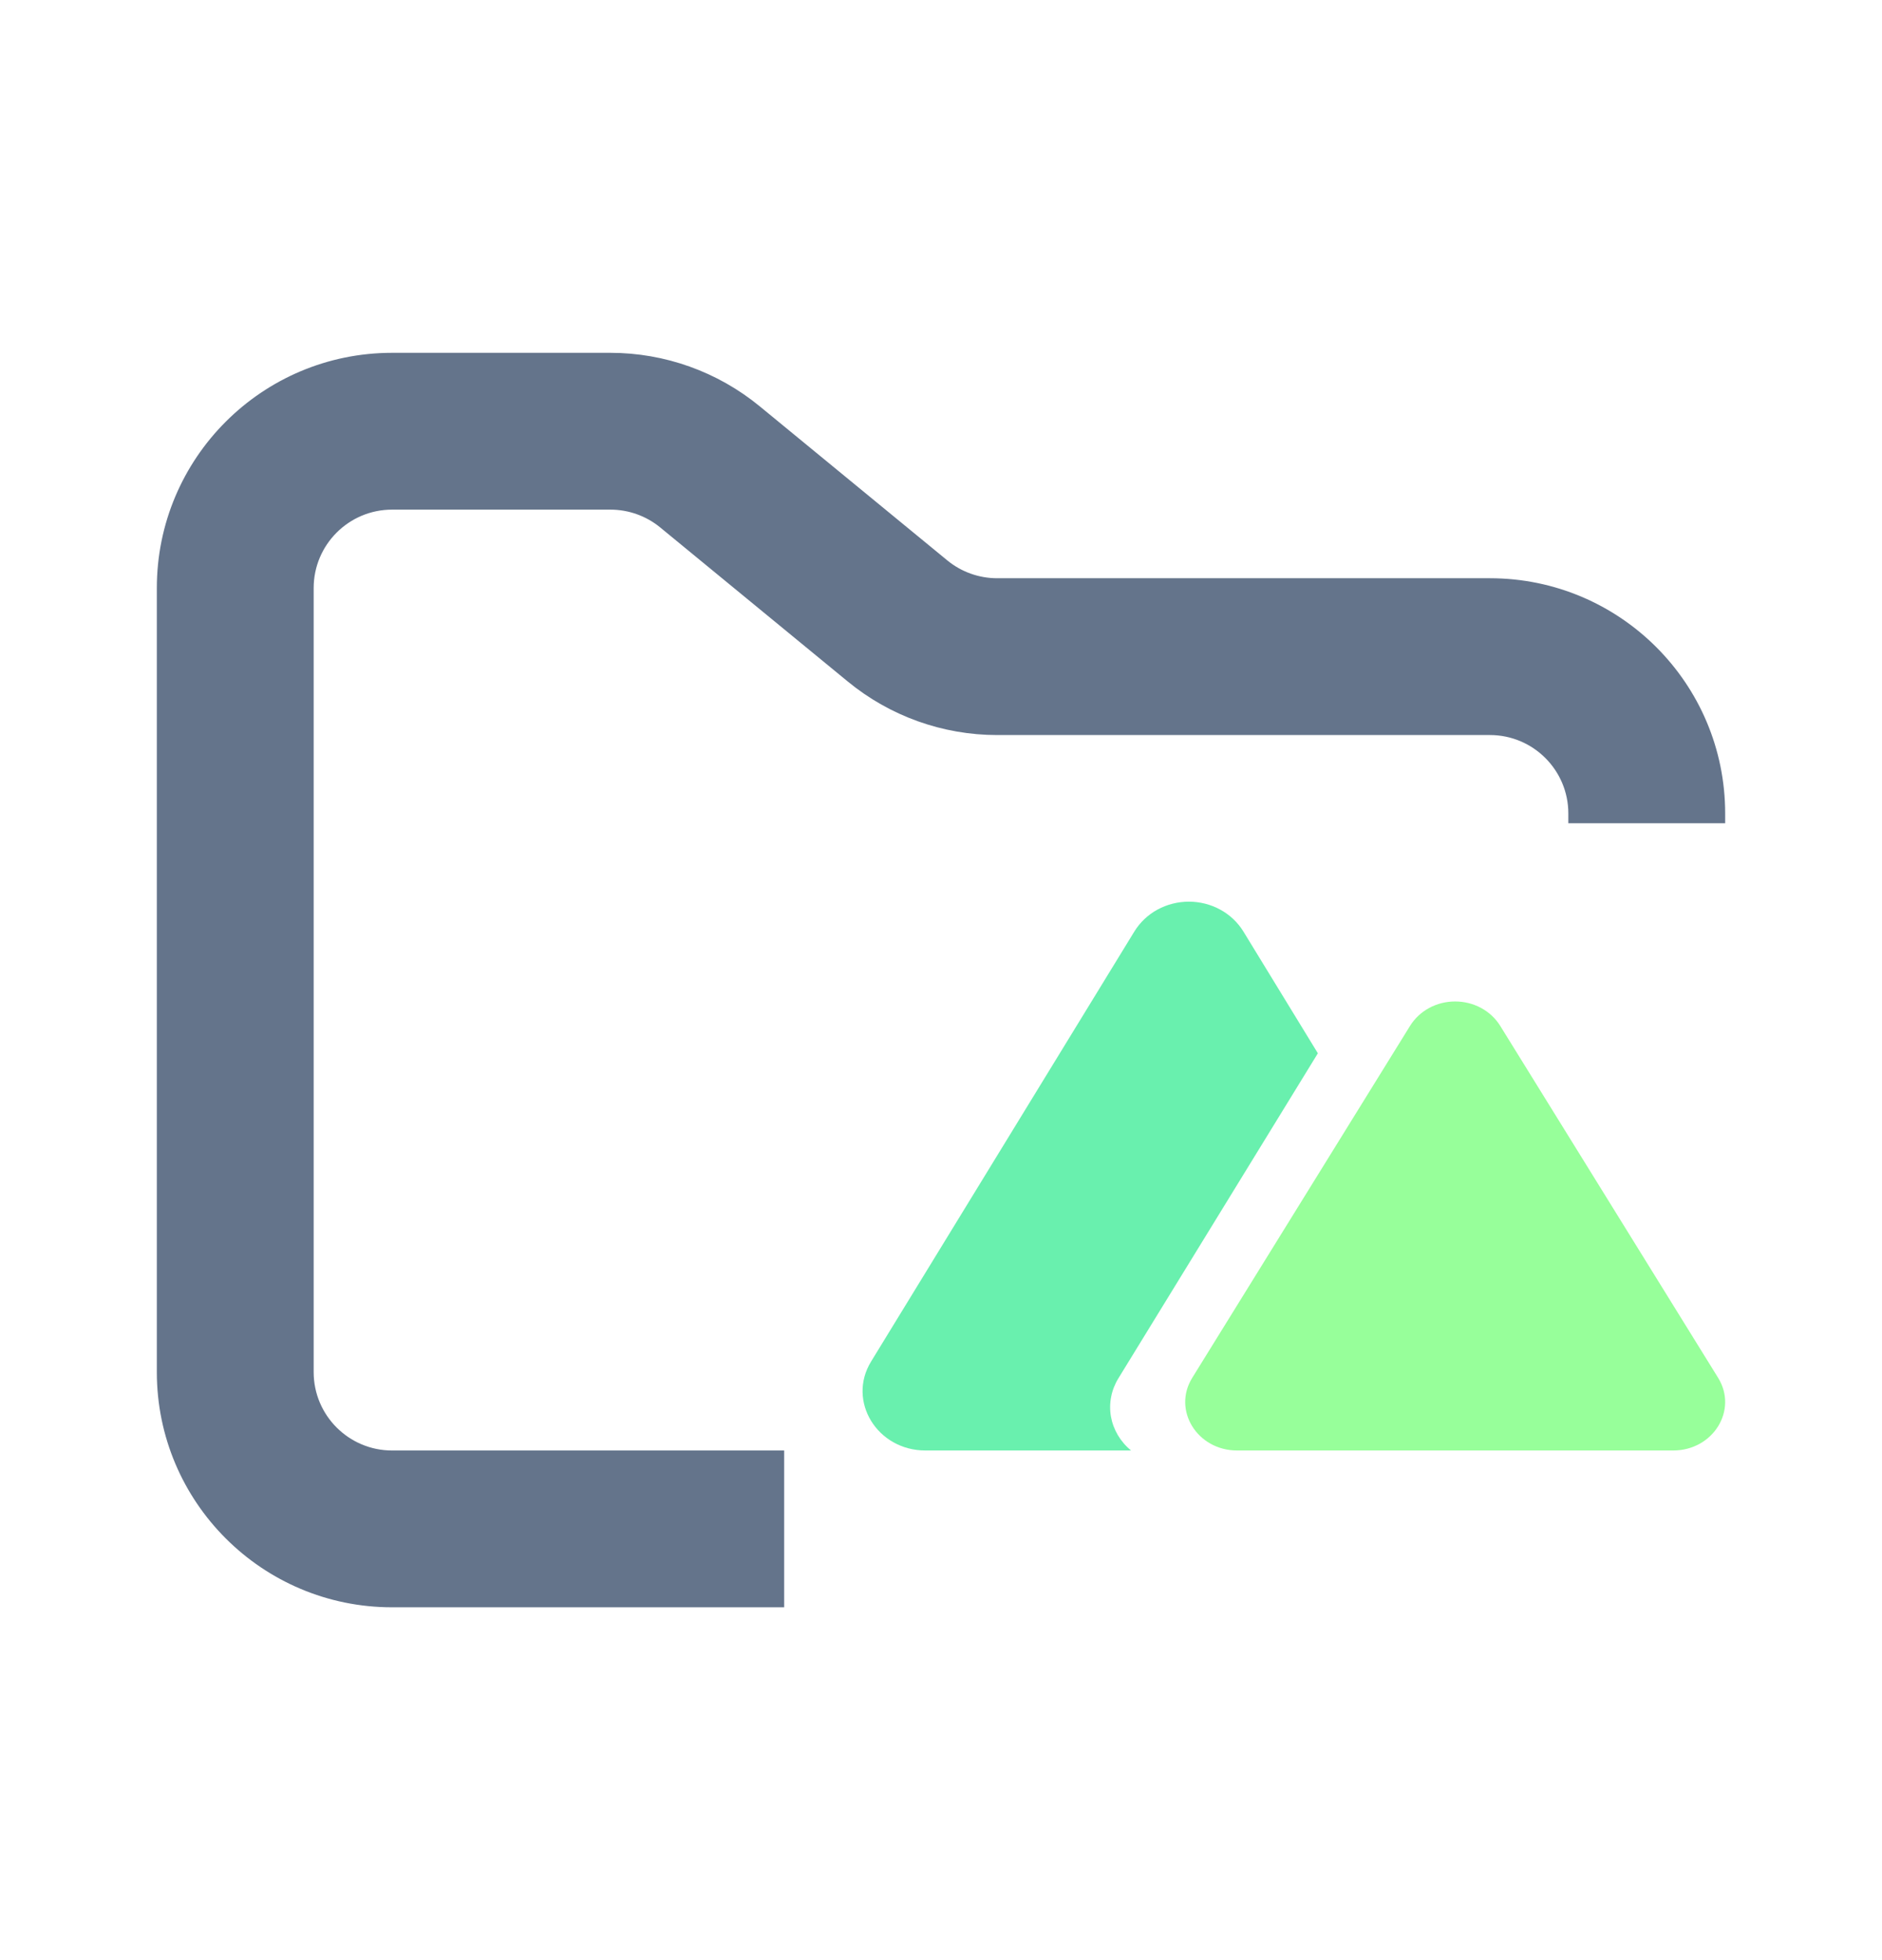 <svg width="24" height="25" viewBox="0 0 24 25" fill="none" xmlns="http://www.w3.org/2000/svg">
<path fill-rule="evenodd" clip-rule="evenodd" d="M5 4.5C3.343 4.5 2 5.843 2 7.5V17.5C2 19.157 3.343 20.5 5 20.5H10V18.5H5C4.448 18.5 4 18.052 4 17.5V7.5C4 6.948 4.448 6.5 5 6.5H7.784C8.015 6.5 8.24 6.58 8.419 6.727L10.812 8.693C11.349 9.134 12.022 9.375 12.716 9.375H19C19.552 9.375 20 9.823 20 10.375V10.5H22V10.375C22 8.718 20.657 7.375 19 7.375H12.716C12.485 7.375 12.26 7.295 12.081 7.148L9.688 5.182C9.151 4.741 8.478 4.5 7.784 4.5H5Z" fill="#64748B"/>
<path fill-rule="evenodd" clip-rule="evenodd" d="M15.854 11.877C15.783 11.763 15.682 11.667 15.56 11.601C15.439 11.535 15.301 11.5 15.161 11.5C15.021 11.5 14.883 11.535 14.761 11.601C14.64 11.667 14.539 11.763 14.468 11.877L11.108 17.366C10.8 17.87 11.186 18.5 11.802 18.5H14.424C14.288 18.389 14.197 18.235 14.167 18.067C14.138 17.898 14.172 17.725 14.263 17.578L16.806 13.434L15.854 11.877Z" fill="#69F0AE"/>
<path d="M17.983 13.082C18.042 12.988 18.126 12.909 18.227 12.855C18.327 12.801 18.441 12.773 18.556 12.773C18.672 12.773 18.786 12.801 18.886 12.855C18.987 12.909 19.071 12.988 19.13 13.082L21.91 17.573C22.165 17.985 21.847 18.5 21.336 18.5H15.777C15.267 18.5 14.949 17.985 15.204 17.573L17.983 13.082Z" fill="#97FF9A"/>
</svg>
